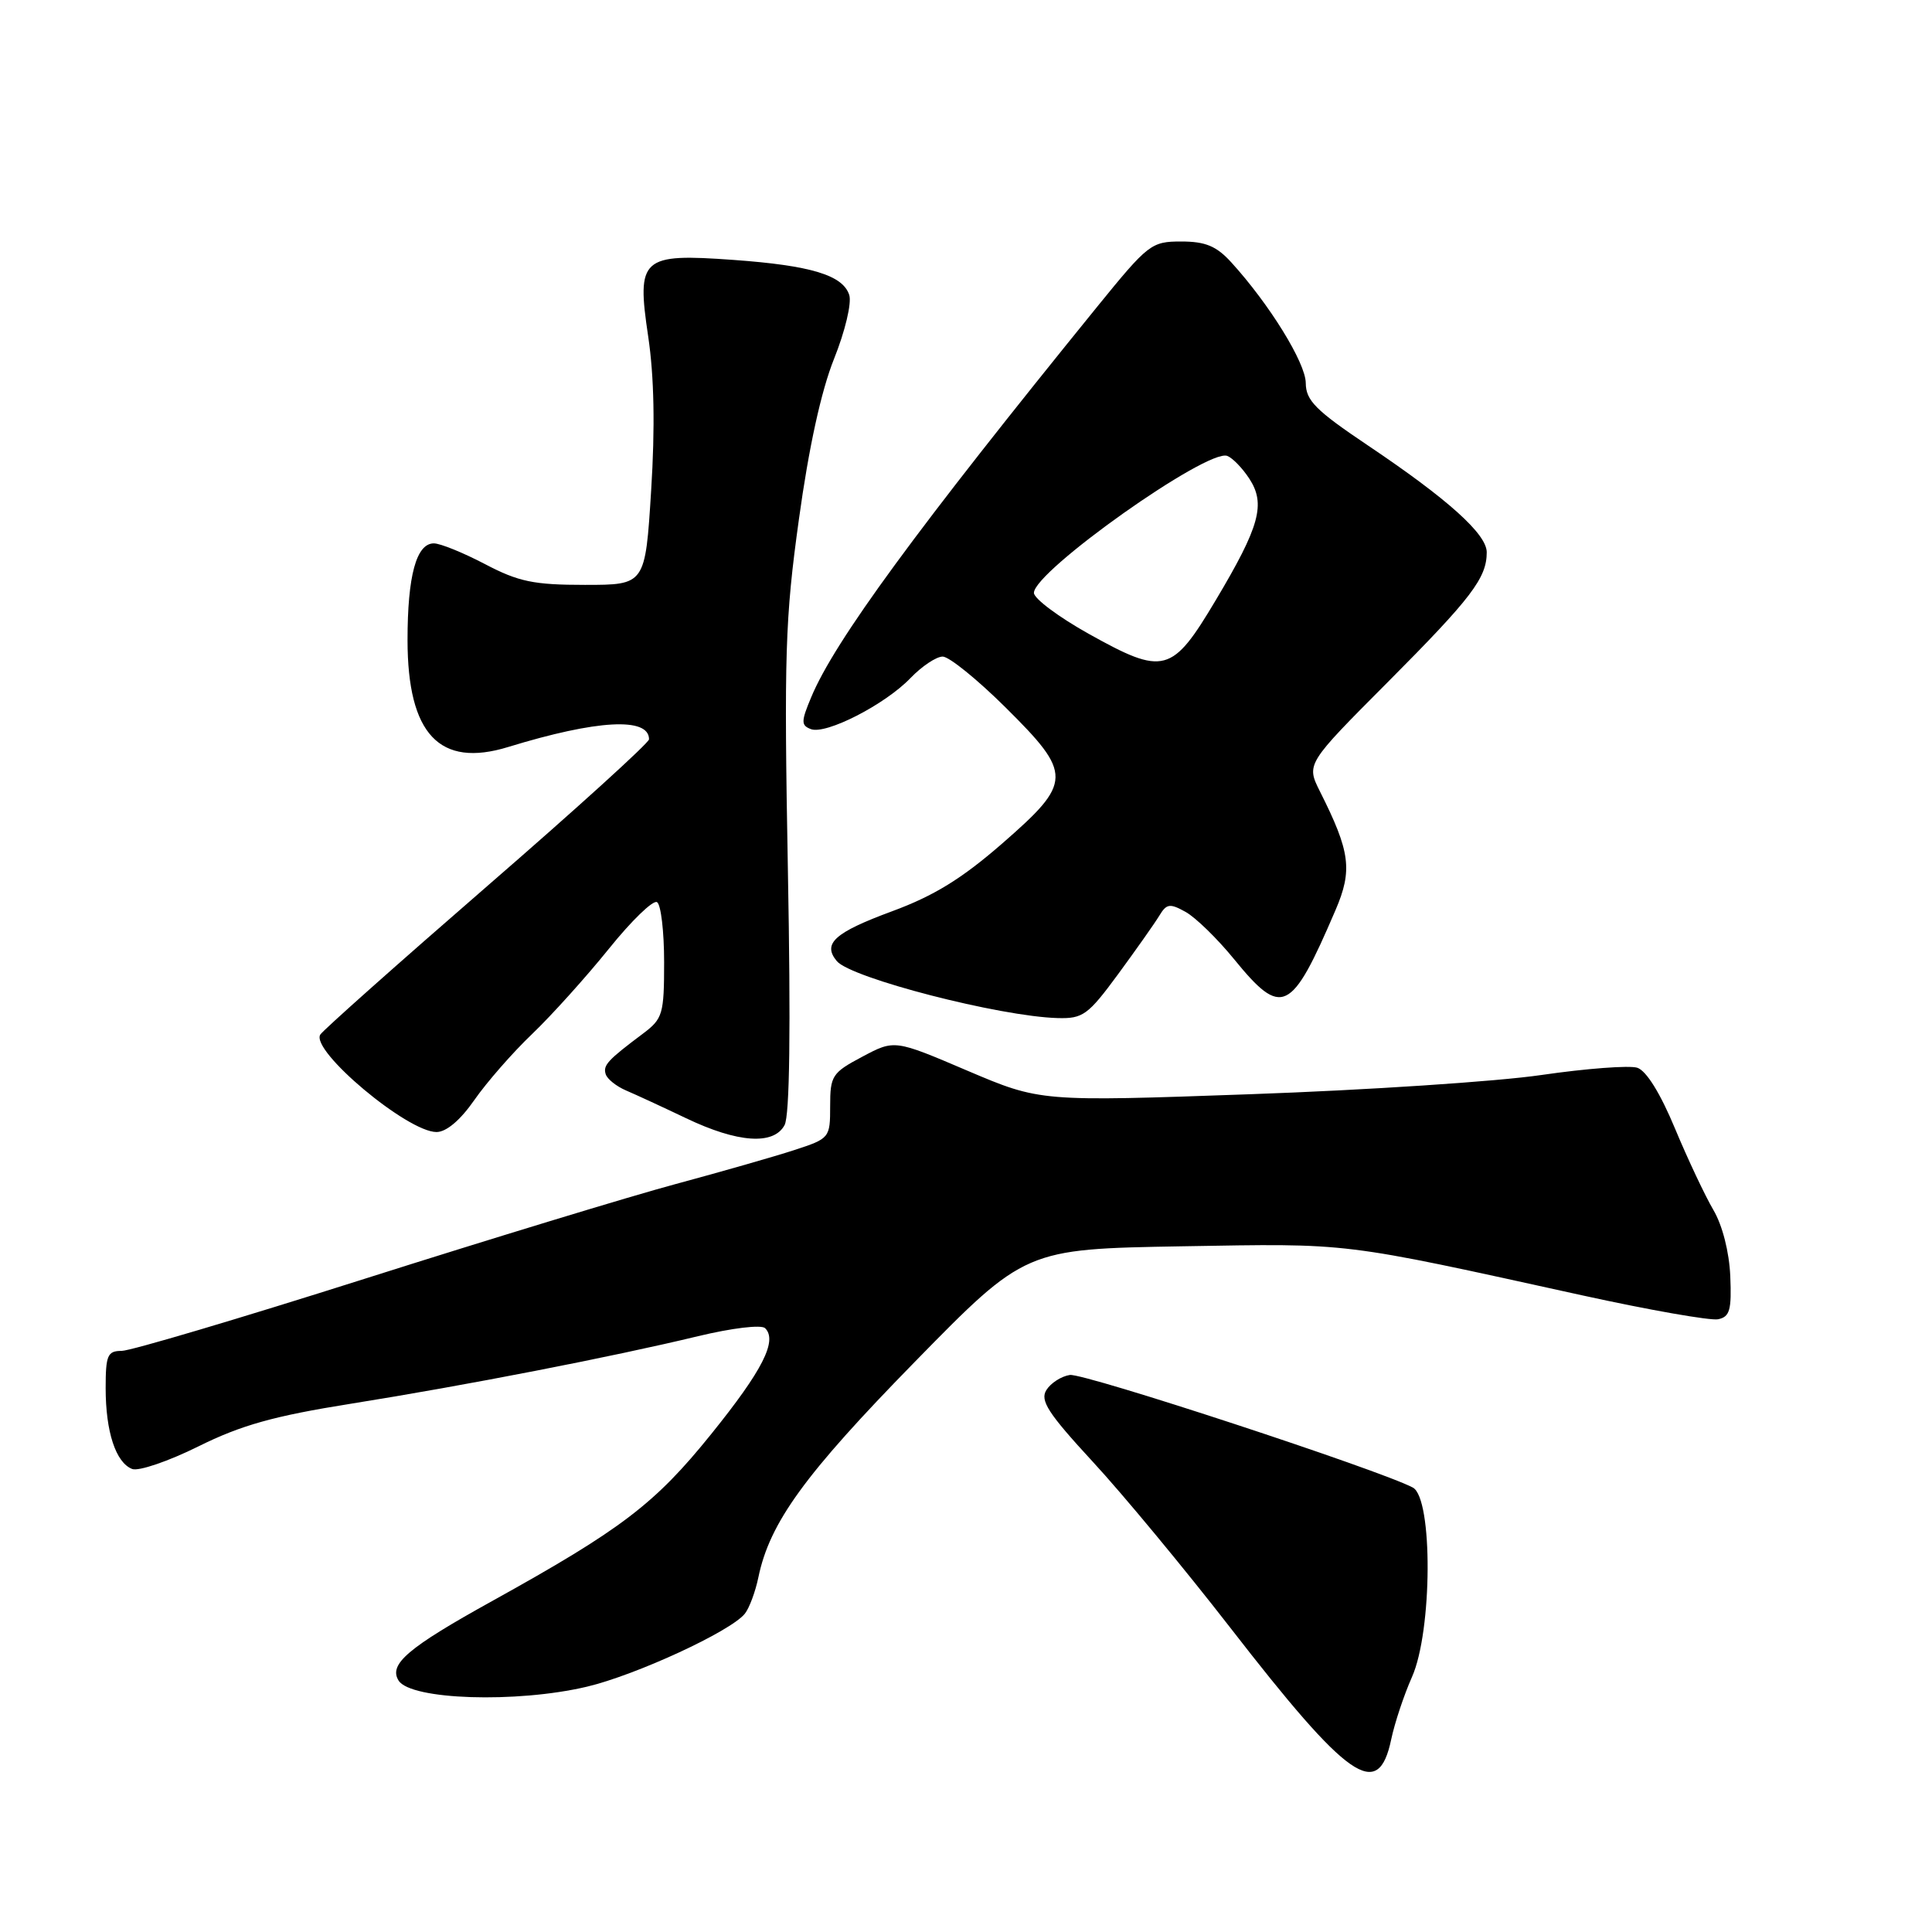 <?xml version="1.0" encoding="UTF-8" standalone="no"?>
<!DOCTYPE svg PUBLIC "-//W3C//DTD SVG 1.1//EN" "http://www.w3.org/Graphics/SVG/1.1/DTD/svg11.dtd" >
<svg xmlns="http://www.w3.org/2000/svg" xmlns:xlink="http://www.w3.org/1999/xlink" version="1.1" viewBox="0 0 256 256">
 <g >
 <path fill="currentColor"
d=" M 184.34 230.49 C 184.80 228.30 186.04 224.58 187.09 222.22 C 189.80 216.15 189.88 198.54 187.21 197.11 C 182.90 194.81 143.63 181.91 141.76 182.19 C 140.63 182.36 139.23 183.26 138.65 184.19 C 137.78 185.57 138.87 187.26 144.80 193.69 C 148.77 197.98 156.95 207.86 162.98 215.63 C 178.74 235.96 182.62 238.66 184.34 230.49 Z  M 77.75 223.50 C 84.24 221.97 96.81 216.17 98.69 213.83 C 99.28 213.10 100.09 210.93 100.49 209.00 C 101.99 201.76 106.61 195.38 121.17 180.50 C 135.85 165.50 135.85 165.50 156.67 165.14 C 179.16 164.76 177.33 164.53 209.65 171.64 C 218.53 173.59 226.63 175.01 227.65 174.81 C 229.21 174.49 229.46 173.59 229.27 169.08 C 229.13 165.89 228.23 162.36 227.04 160.34 C 225.94 158.47 223.64 153.60 221.94 149.52 C 220.00 144.86 218.14 141.86 216.94 141.48 C 215.89 141.15 210.19 141.58 204.27 142.44 C 198.35 143.31 180.98 144.45 165.67 144.99 C 137.84 145.98 137.84 145.98 128.18 141.87 C 118.53 137.75 118.53 137.75 114.26 140.02 C 110.26 142.14 110.00 142.54 110.00 146.56 C 110.00 150.78 109.94 150.86 105.25 152.39 C 102.64 153.24 95.55 155.27 89.50 156.90 C 83.45 158.53 64.94 164.17 48.37 169.43 C 31.80 174.69 17.29 179.00 16.12 179.00 C 14.25 179.00 14.00 179.57 14.00 183.93 C 14.00 189.72 15.34 193.81 17.52 194.65 C 18.37 194.97 22.31 193.63 26.28 191.66 C 31.96 188.84 36.27 187.63 46.50 186.00 C 61.67 183.58 81.15 179.79 92.50 177.05 C 97.00 175.97 100.88 175.50 101.38 175.99 C 103.05 177.64 101.04 181.59 94.24 190.02 C 86.78 199.28 82.35 202.65 65.17 212.17 C 54.05 218.33 51.46 220.53 52.82 222.69 C 54.43 225.24 68.42 225.70 77.75 223.50 Z  M 103.96 149.08 C 104.64 147.81 104.79 136.33 104.40 115.33 C 103.88 86.79 104.03 81.98 105.86 68.81 C 107.17 59.29 108.81 51.81 110.51 47.56 C 111.98 43.90 112.87 40.16 112.53 39.09 C 111.69 36.46 107.45 35.18 97.19 34.44 C 84.97 33.56 84.33 34.14 85.89 44.59 C 86.68 49.90 86.81 56.60 86.28 65.00 C 85.50 77.50 85.50 77.50 77.50 77.50 C 70.71 77.50 68.71 77.08 64.27 74.75 C 61.39 73.24 58.34 72.00 57.49 72.00 C 55.17 72.00 54.00 76.28 54.00 84.82 C 54.01 97.29 58.24 101.78 67.34 98.98 C 79.11 95.37 86.00 94.99 86.00 97.96 C 86.00 98.43 76.35 107.19 64.55 117.42 C 52.75 127.66 42.80 136.51 42.44 137.09 C 41.13 139.22 53.97 150.00 57.84 150.00 C 59.14 150.00 61.00 148.43 62.86 145.75 C 64.49 143.41 67.93 139.47 70.52 137.00 C 73.10 134.53 77.67 129.45 80.67 125.73 C 83.67 122.00 86.54 119.22 87.06 119.54 C 87.58 119.86 88.00 123.43 88.00 127.49 C 88.00 134.36 87.81 134.99 85.25 136.92 C 80.50 140.48 79.88 141.15 80.26 142.34 C 80.46 142.98 81.68 143.95 82.97 144.50 C 84.26 145.05 87.83 146.70 90.91 148.17 C 97.75 151.44 102.52 151.77 103.96 149.08 Z  M 148.15 129.09 C 150.54 125.83 153.00 122.35 153.61 121.34 C 154.58 119.73 155.01 119.67 157.11 120.84 C 158.42 121.57 161.30 124.37 163.50 127.07 C 169.88 134.89 171.08 134.31 176.96 120.60 C 179.24 115.29 178.92 112.86 174.90 104.87 C 173.08 101.23 173.08 101.23 183.90 90.37 C 194.98 79.24 197.00 76.59 197.00 73.18 C 197.00 70.77 191.88 66.16 181.22 59.00 C 174.32 54.36 173.04 53.07 173.02 50.75 C 173.00 48.07 168.19 40.29 163.14 34.75 C 161.18 32.60 159.72 32.00 156.51 32.00 C 152.56 32.00 152.14 32.33 145.45 40.56 C 121.48 70.09 110.59 84.95 107.50 92.36 C 106.14 95.60 106.13 96.11 107.44 96.61 C 109.43 97.38 117.29 93.35 120.65 89.84 C 122.15 88.28 124.07 87.00 124.91 87.00 C 125.76 87.00 129.50 90.03 133.22 93.72 C 142.15 102.58 142.13 103.63 132.82 111.75 C 127.46 116.42 123.76 118.70 118.20 120.75 C 110.57 123.57 108.95 125.03 110.88 127.35 C 112.75 129.60 132.47 134.69 140.15 134.90 C 143.49 134.99 144.17 134.50 148.15 129.09 Z  M 144.25 83.98 C 140.26 81.75 137.00 79.31 137.00 78.56 C 137.00 75.69 160.00 59.40 162.62 60.41 C 163.32 60.68 164.62 62.02 165.53 63.41 C 167.74 66.78 166.93 69.74 161.11 79.50 C 155.29 89.27 154.24 89.55 144.25 83.98 Z "/>
</g>
</svg>